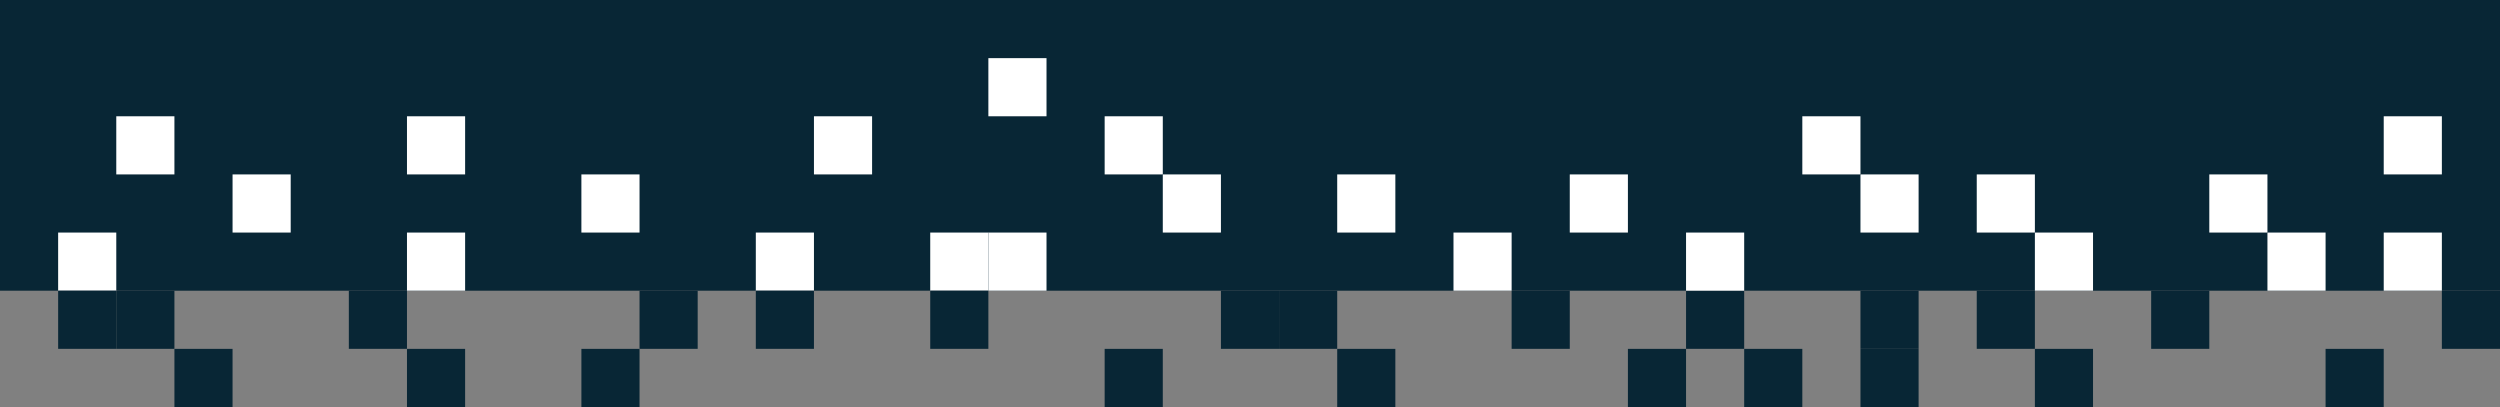 <svg id="Ebene_1" data-name="Ebene 1" xmlns="http://www.w3.org/2000/svg" viewBox="0 0 387 63"><rect x="0" y="0" width="387" height="63" fill="#808080" stroke="none"/><defs><style>.cls-1{fill:#082635;}.cls-2{fill:#fff;}</style></defs><rect class="cls-1" width="387" height="45"/><rect class="cls-1" x="27" y="54" width="9" height="9"/><rect class="cls-1" x="54" y="45" width="9" height="9"/><rect class="cls-1" x="90" y="54" width="9" height="9"/><rect class="cls-1" x="63" y="54" width="9" height="9"/><rect class="cls-1" x="99" y="45" width="9" height="9"/><rect class="cls-1" x="18" y="45" width="9" height="9"/><rect class="cls-2" x="63" y="36" width="9" height="9"/><rect class="cls-2" x="36" y="27" width="9" height="9"/><rect class="cls-2" x="9" y="36" width="9" height="9"/><rect class="cls-2" x="90" y="27" width="9" height="9"/><rect class="cls-2" x="63" y="18" width="9" height="9"/><rect class="cls-2" x="18" y="18" width="9" height="9"/><rect class="cls-2" x="117" y="36" width="9" height="9"/><rect class="cls-2" x="126" y="18" width="9" height="9"/><rect class="cls-2" x="144" y="36" width="9" height="9"/><rect class="cls-2" x="153" y="36" width="9" height="9"/><rect class="cls-2" x="153" y="9" width="9" height="9"/><rect class="cls-1" x="144" y="45" width="9" height="9"/><rect class="cls-1" x="171" y="54" width="9" height="9"/><rect class="cls-1" x="117" y="45" width="9" height="9"/><rect class="cls-1" x="189" y="45" width="9" height="9"/><rect class="cls-1" x="198" y="45" width="9" height="9"/><rect class="cls-1" x="207" y="54" width="9" height="9"/><rect class="cls-1" x="234" y="45" width="9" height="9"/><rect class="cls-1" x="252" y="54" width="9" height="9"/><rect class="cls-1" x="270" y="54" width="9" height="9"/><rect class="cls-1" x="288" y="45" width="9" height="9"/><rect class="cls-1" x="288" y="54" width="9" height="9"/><rect class="cls-1" x="306" y="45" width="9" height="9"/><rect class="cls-1" x="315" y="54" width="9" height="9"/><rect class="cls-1" x="333" y="45" width="9" height="9"/><rect class="cls-1" x="261" y="45" width="9" height="9"/><rect class="cls-1" x="360" y="54" width="9" height="9"/><rect class="cls-1" x="378" y="45" width="9" height="9"/><rect class="cls-1" x="320.13" y="7.28" width="9" height="9"/><rect class="cls-2" x="180" y="27" width="9" height="9"/><rect class="cls-2" x="171" y="18" width="9" height="9"/><rect class="cls-2" x="207" y="27" width="9" height="9"/><rect class="cls-2" x="225" y="36" width="9" height="9"/><rect class="cls-2" x="243" y="27" width="9" height="9"/><rect class="cls-2" x="261" y="36" width="9" height="9"/><rect class="cls-2" x="306" y="27" width="9" height="9"/><rect class="cls-2" x="279" y="18" width="9" height="9"/><rect class="cls-2" x="288" y="27" width="9" height="9"/><rect class="cls-2" x="315" y="36" width="9" height="9"/><rect class="cls-2" x="342" y="27" width="9" height="9"/><rect class="cls-2" x="351" y="36" width="9" height="9"/><rect class="cls-2" x="369" y="18" width="9" height="9"/><rect class="cls-2" x="369" y="36" width="9" height="9"/><rect class="cls-1" x="9" y="45" width="9" height="9"/></svg>